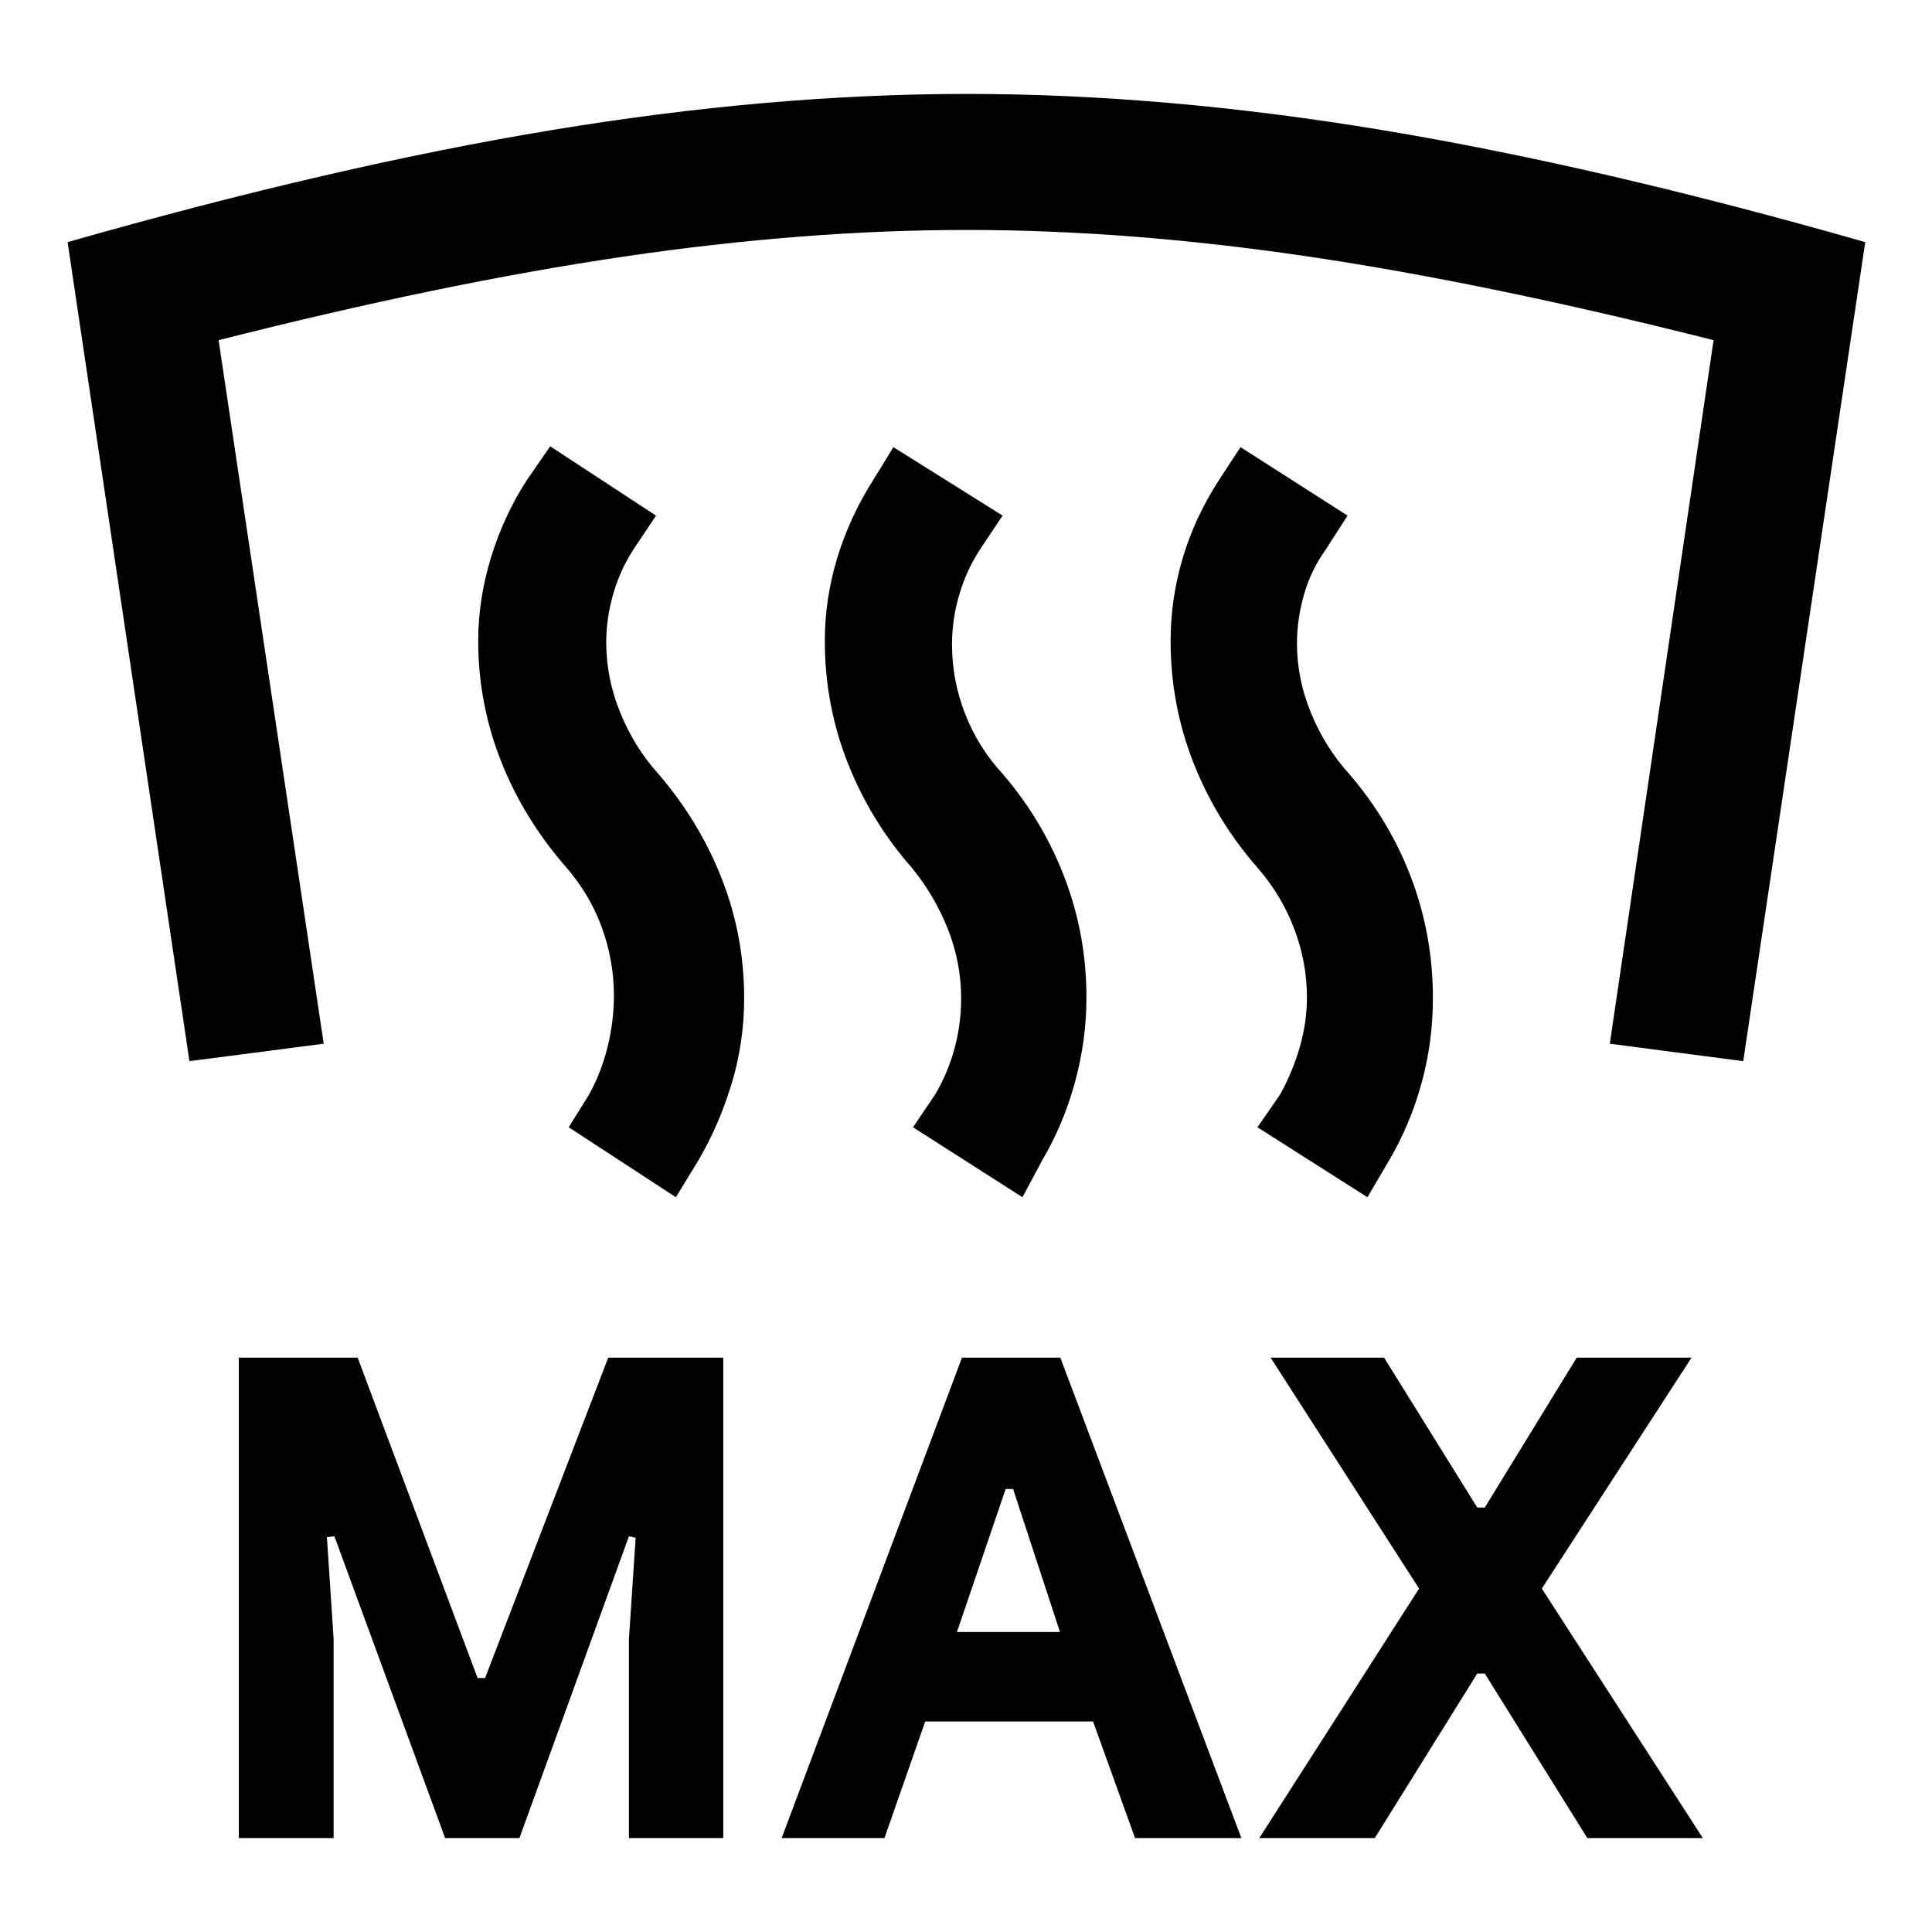 <svg xmlns="http://www.w3.org/2000/svg" height="40" viewBox="0 -960 960 960" width="40"><path d="M118.67-46.67v-238.72h59.05l59.59 159.21h3.72l61.2-159.21h57.16v238.72h-46.88v-98.92l3.34-50.31-3.34-.72L258.1-46.67h-36.92l-55.02-149.95-3.72.39 3.33 50.64v98.92h-47.1Zm269.72 0L478-285.39h48.87l89.95 238.72H564l-20.85-57.92h-83.43l-20.23 57.92h-51.1Zm237.35 0 79.39-123.97-73.77-114.75h56.38l46.31 74.49h3.72l45.69-74.49h57.05l-74.38 114.75 80 123.97h-57.39l-50.97-81.77h-3.72l-50.92 81.77h-57.39ZM475.51-149.08h51.18l-23.28-71.02h-3.72l-24.18 71.02Zm4.9-764.25q97.85 0 205.78 17.86 107.94 17.86 240.63 55.78L866.2-432.72l-66.3-8.66 51.56-349.59q-112.33-28.39-201.5-41.58-89.17-13.19-169.55-13.19-80.38 0-170.13 13.19-89.74 13.19-201.66 41.58l52.23 349.59-66.72 8.66-60.54-406.97q132.95-37.92 241.22-55.78 108.27-17.86 205.6-17.86ZM679.46-365.1l-54.64-34.77 11.23-16.23q6.05-10.85 9.71-23.28 3.65-12.44 3.65-24.93 0-17.43-6.24-34-6.25-16.56-18.12-30.33-20.64-23.44-32.01-52.31-11.37-28.87-11.37-60.64 0-20.79 6.01-41.08 6.01-20.28 18.09-38.89l10.64-16.26 53.18 34.03-10.82 16.84q-7.36 10.21-10.84 22.46-3.47 12.26-3.47 24.08 0 17.85 7.03 34.85 7.02 17 18.89 30.1 20.36 23.67 30.99 52.05Q712-495.03 712-464.05q0 21.84-5.66 42.32-5.65 20.47-16.03 38.22l-10.85 18.41Zm-171.41 0-54.38-34.77 10.97-16.23q6.31-10.59 9.63-22.82 3.32-12.23 3.32-24.98 0-17.84-6.58-34.41-6.57-16.56-17.78-30.33-20.64-23.44-32.01-52.31-11.37-28.87-11.37-60.64 0-20.79 6.14-41.08 6.14-20.28 17.96-38.89l9.97-16.26 54.26 34.03-11.23 16.84q-6.69 10.21-10.3 22.44-3.6 12.23-3.6 24.72 0 17.84 6.53 34.53 6.52 16.7 18.65 29.8 20.03 23.33 30.82 51.72 10.8 28.38 10.8 59.36 0 21.17-5.66 41.98-5.65 20.81-16.29 38.89l-9.85 18.41Zm-172.2 0-53.26-34.77 10.1-16.23q6.05-10.93 9.21-23.68 3.15-12.76 3.15-25.5 0-17.18-5.88-33.55-5.89-16.38-17.76-30.14-21.02-23.98-32.41-52.72-11.38-28.75-11.38-59.85 0-20.79 6.41-41.6 6.41-20.81 17.84-38.42l11.52-16.67 52.58 34.44-11.23 16.84q-6.69 10.33-10.1 22.33-3.41 12-3.41 23.83 0 17.84 7.03 35.03 7.02 17.2 18.89 30.3 20.36 23.67 31.49 52.05 11.13 28.38 11.13 59.36 0 21.84-6.16 42.32-6.15 20.47-16.53 38.22l-11.23 18.41Z"/></svg>